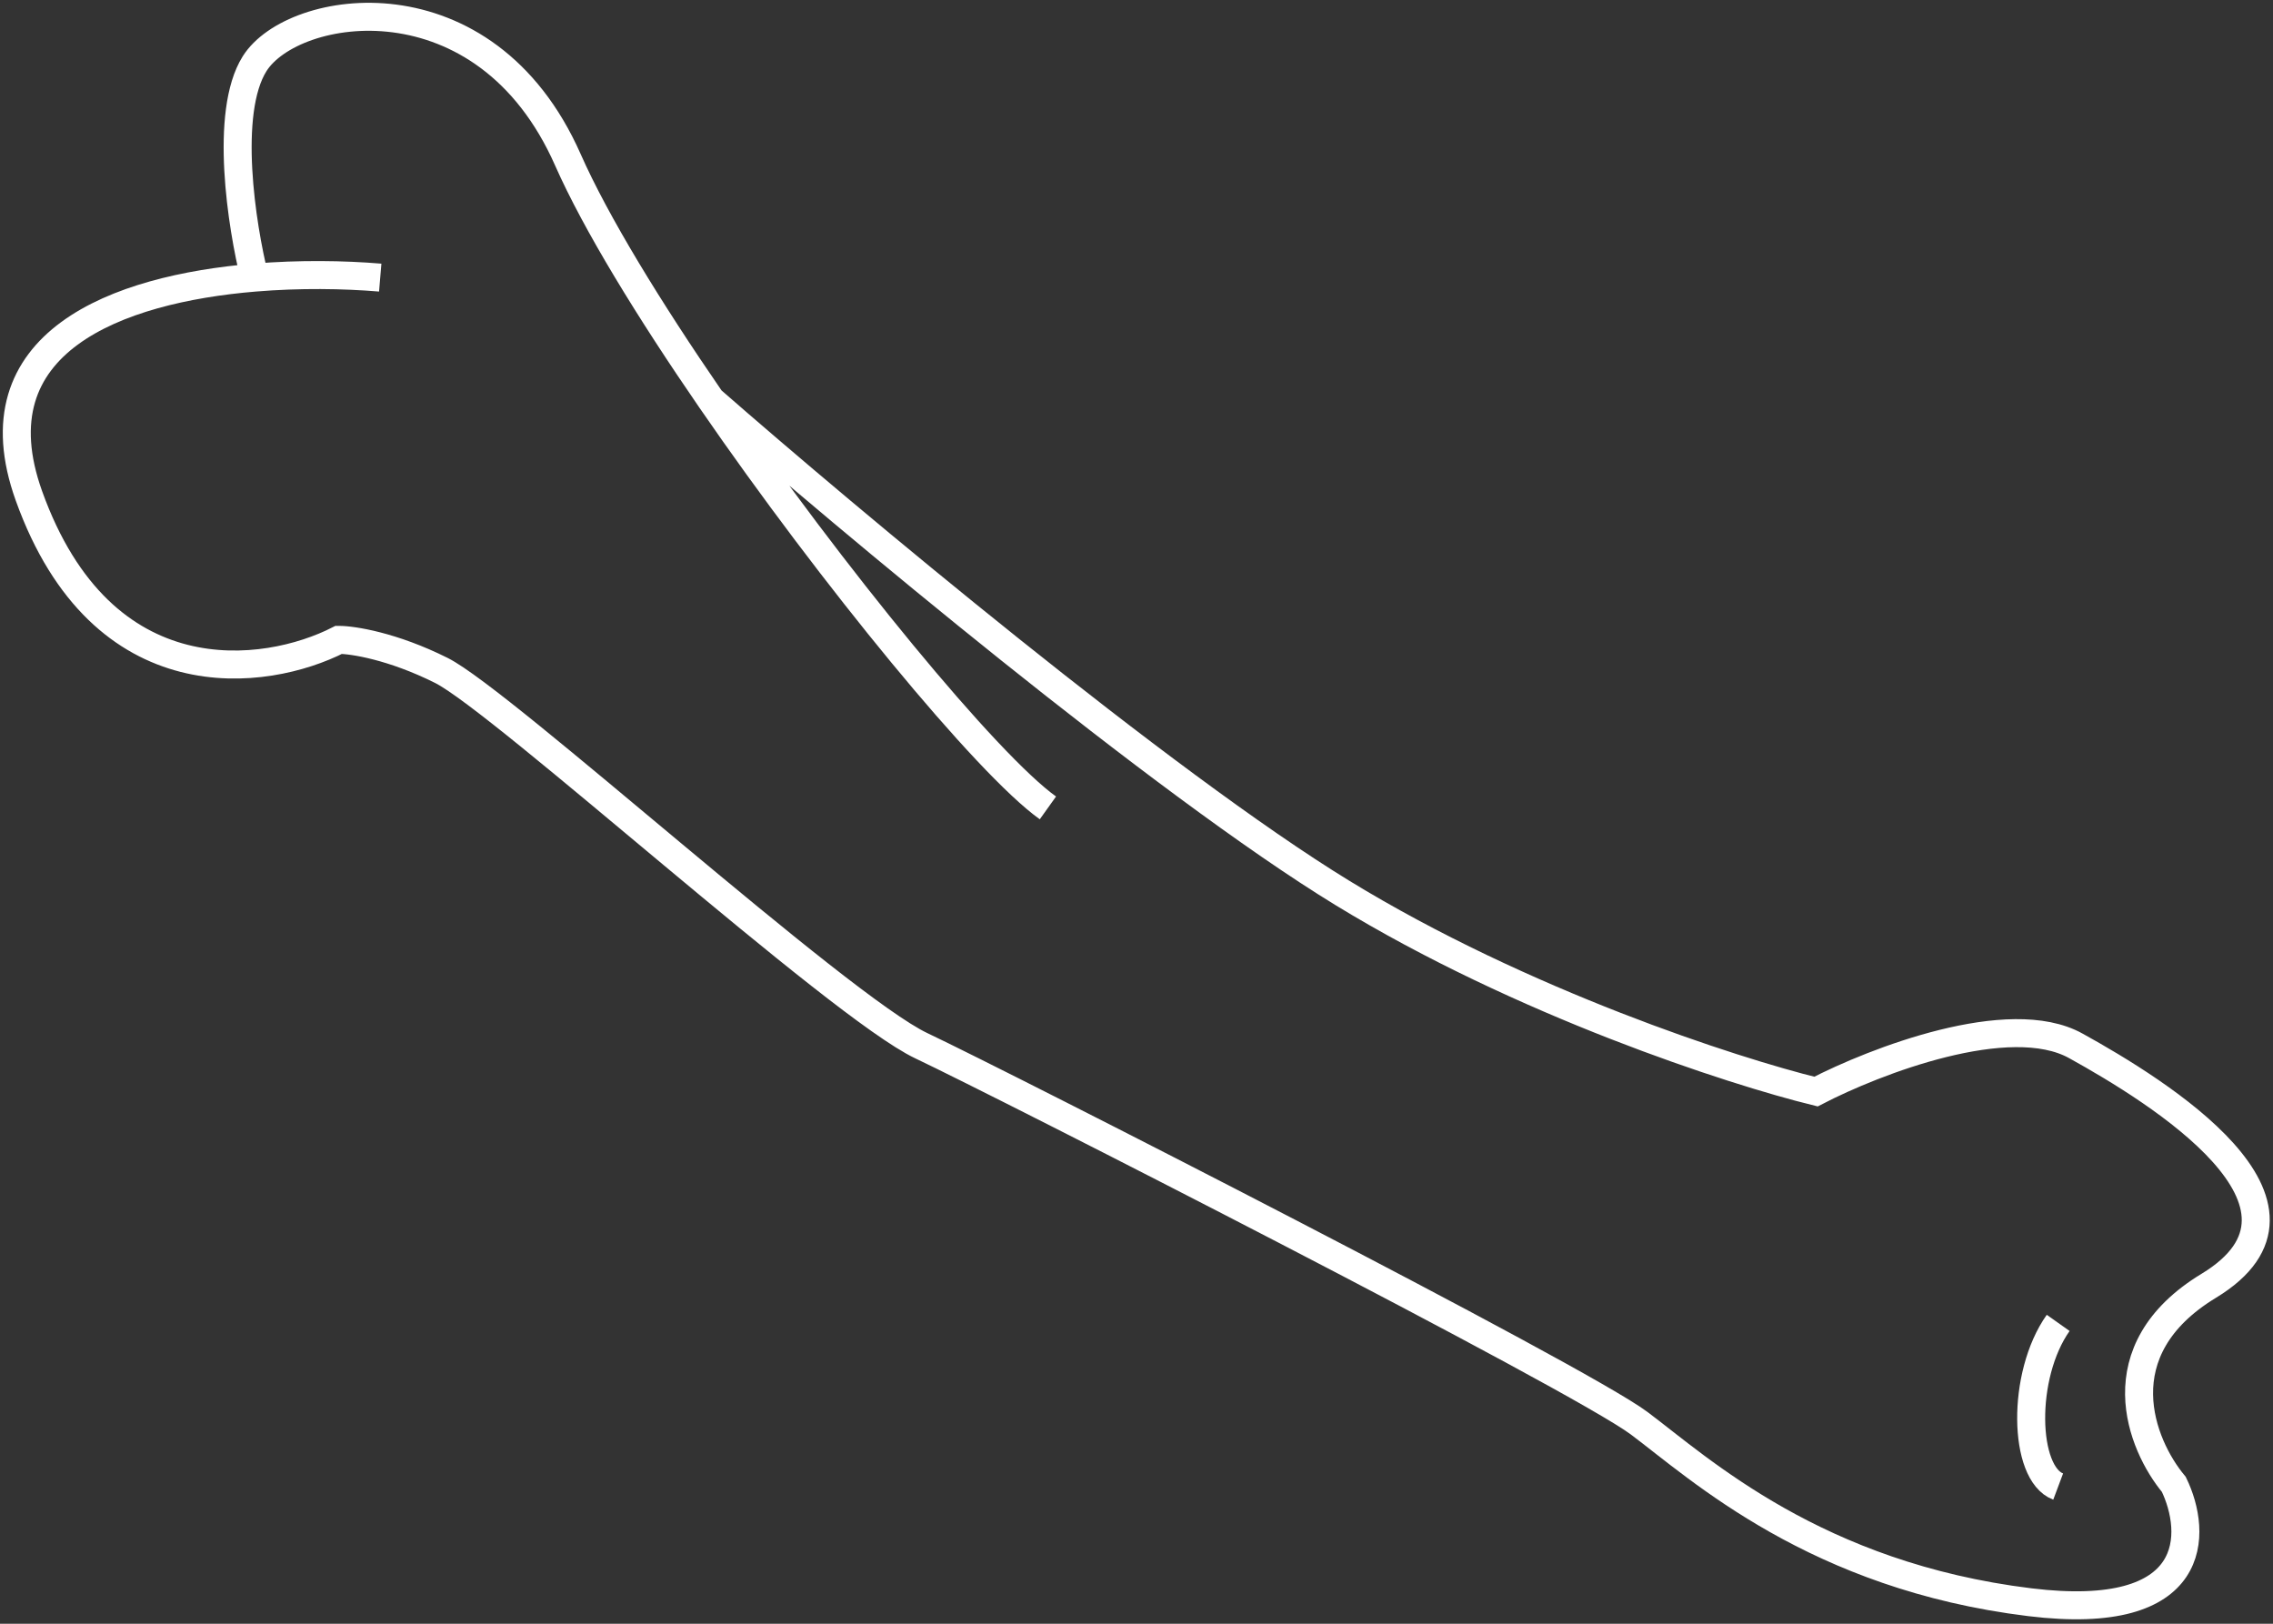 <svg width="406" height="290" viewBox="0 0 406 290" fill="none" xmlns="http://www.w3.org/2000/svg">
<rect x="0" y="0" width="406" height="290" fill="#333333" stroke="none"/>
<path d="M367.629 236.269C361.003 245.623 361.393 263.161 367.629 265.5" stroke="white" stroke-width="5"/>
<path d="M67.915 49.581C61.411 49.036 53.503 48.912 45.474 49.581M45.474 49.581C20.947 51.625 -4.7 61.072 5.166 88.555C18.262 125.036 47.519 120.904 60.51 114.279C62.978 114.279 70.098 115.37 78.828 119.735C89.741 125.191 149.762 179.756 164.572 186.771C179.382 193.787 281.885 246.012 292.798 254.197C303.711 262.382 324.367 281.479 362.562 286.156C393.118 289.898 392.443 273.684 388.285 265.11C382.439 258.094 375.502 241.179 394.521 229.643C418.296 215.222 385.557 194.956 370.747 186.771C358.899 180.223 334.89 189.499 324.367 194.956C309.557 191.318 271.908 179.132 239.793 159.489C207.678 139.846 151.213 92.583 126.995 71.407M45.474 49.581C43.19 40.487 39.993 20.116 45.474 11.386C52.325 0.473 86.623 -4.983 101.433 28.535C106.429 39.84 115.946 55.356 126.995 71.407M187.177 144.289C176.329 136.54 148.705 102.944 126.995 71.407" stroke="white" stroke-width="5"/>
</svg>
